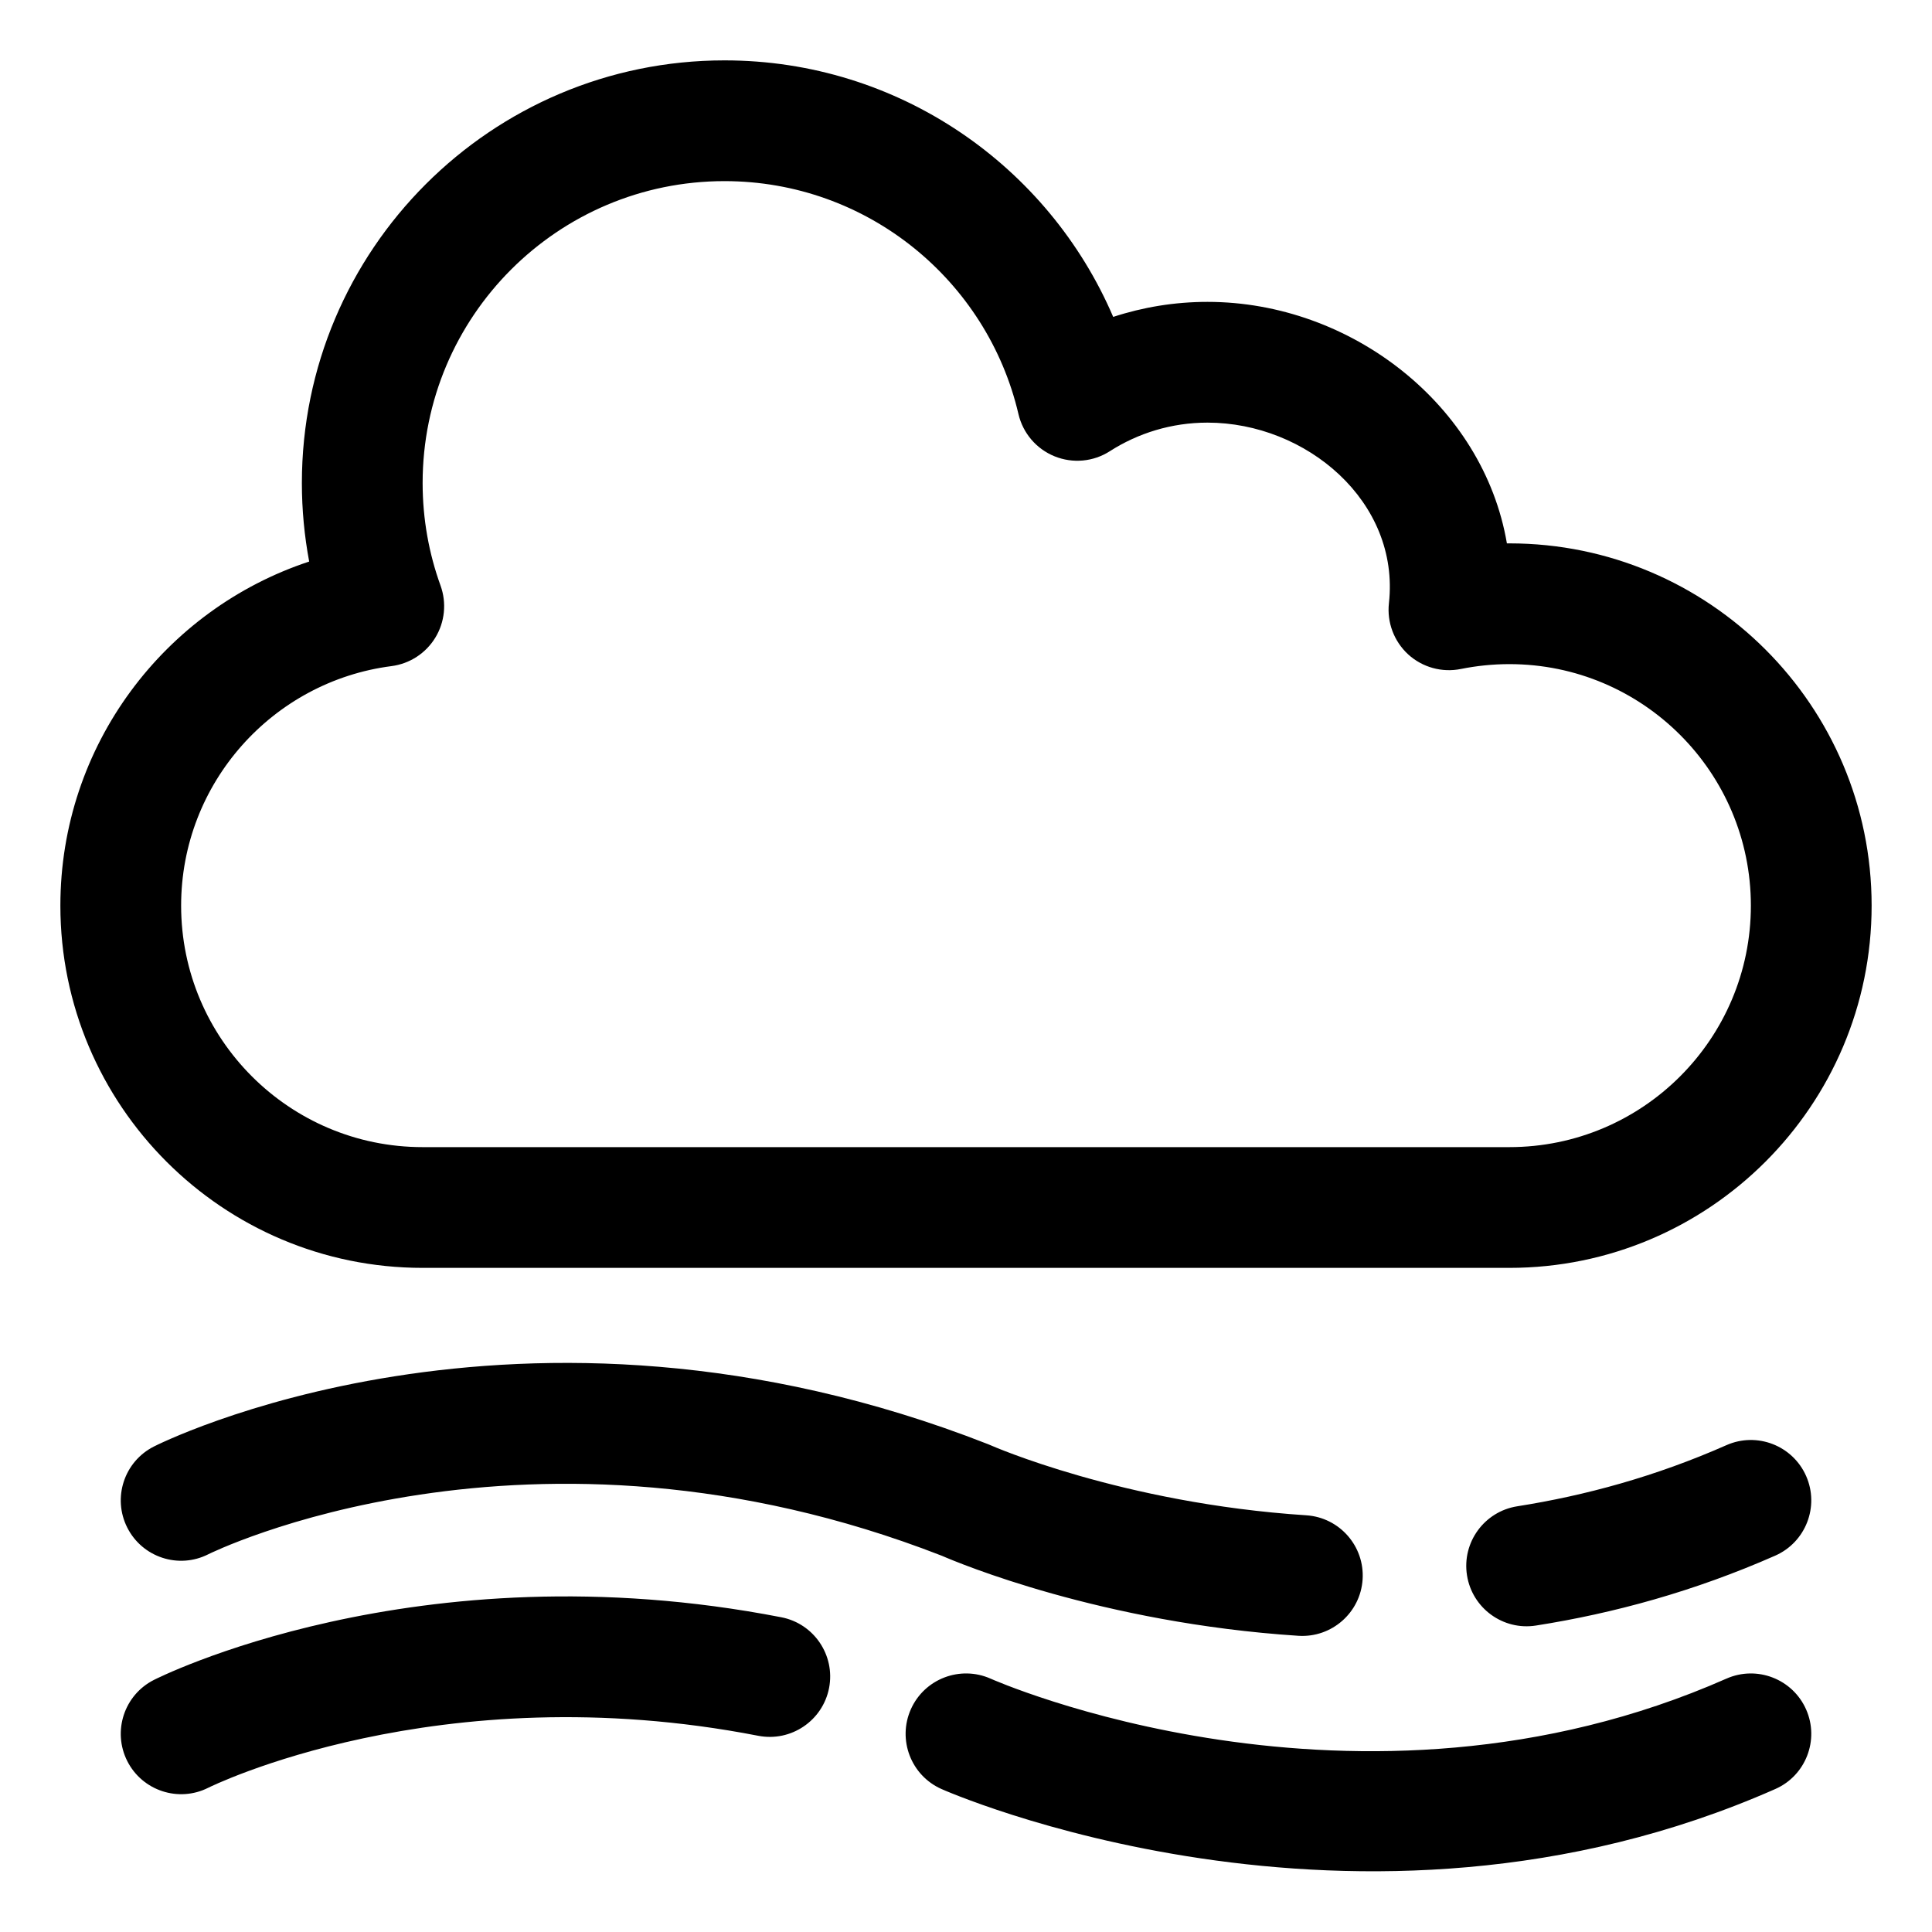 <svg xmlns="http://www.w3.org/2000/svg" fill-rule="evenodd" stroke-linejoin="round" stroke-miterlimit="2" clip-rule="evenodd" viewBox="0 0 32 32" id="haze">
  <path d="M15.592,29.631c0,-0 6.869,3.067 13.812,0.001c0.505,-0.222 0.734,-0.813 0.511,-1.318c-0.223,-0.505 -0.814,-0.734 -1.319,-0.511c-6.127,2.705 -12.188,0.001 -12.188,0.001c-0.504,-0.224 -1.096,0.002 -1.321,0.506c-0.225,0.504 0.001,1.096 0.505,1.321Zm-12.141,-0.021c0,0 3.798,-1.893 9.108,-0.86c0.542,0.105 1.067,-0.249 1.173,-0.791c0.105,-0.541 -0.249,-1.067 -0.791,-1.172c-6.062,-1.179 -10.392,1.038 -10.392,1.038c-0.493,0.249 -0.69,0.851 -0.441,1.344c0.249,0.492 0.851,0.69 1.343,0.441Zm0,-3.867c0,0 5.302,-2.642 12.148,0.025c0.272,0.118 2.642,1.113 5.907,1.326c0.551,0.035 1.027,-0.383 1.063,-0.933c0.036,-0.551 -0.382,-1.027 -0.933,-1.063c-3.056,-0.199 -5.228,-1.16 -5.228,-1.16c-0.014,-0.006 -0.029,-0.012 -0.043,-0.018c-7.782,-3.051 -13.816,0.039 -13.816,0.039c-0.493,0.249 -0.69,0.851 -0.441,1.343c0.249,0.493 0.851,0.691 1.343,0.441Zm21.99,1.181c1.286,-0.202 2.623,-0.567 3.963,-1.158c0.505,-0.223 0.734,-0.814 0.511,-1.319c-0.223,-0.505 -0.814,-0.734 -1.319,-0.511c-1.172,0.518 -2.341,0.836 -3.466,1.013c-0.545,0.086 -0.918,0.598 -0.832,1.143c0.086,0.545 0.598,0.918 1.143,0.832Zm-0.482,-17.924c-0.389,-2.287 -2.581,-4 -4.959,-4c-0.545,-0 -1.071,0.088 -1.562,0.249c-1.07,-2.497 -3.551,-4.249 -6.438,-4.249c-3.863,-0 -7,3.137 -7,7c-0,0.445 0.042,0.879 0.121,1.301c-2.392,0.789 -4.121,3.044 -4.121,5.699c-0,3.311 2.689,6 6,6l18,-0c3.311,-0 6,-2.689 6,-6c-0,-3.311 -2.689,-6 -6,-6l-0.041,0Zm-1.954,0.991c-0.035,0.317 0.084,0.632 0.319,0.848c0.236,0.215 0.561,0.305 0.874,0.241c0.259,-0.052 0.528,-0.08 0.802,-0.08c2.208,-0 4,1.792 4,4c0,2.208 -1.792,4 -4,4l-18,-0c-2.208,-0 -4,-1.792 -4,-4c0,-2.033 1.52,-3.714 3.484,-3.967c0.301,-0.039 0.568,-0.212 0.726,-0.471c0.158,-0.259 0.19,-0.576 0.087,-0.862c-0.192,-0.53 -0.297,-1.103 -0.297,-1.7c0,-2.76 2.24,-5 5,-5c2.367,-0 4.353,1.648 4.869,3.859c0.074,0.316 0.297,0.577 0.598,0.699c0.301,0.122 0.643,0.091 0.916,-0.085c0.467,-0.299 1.022,-0.473 1.617,-0.473c1.634,-0 3.191,1.307 3.005,2.991Z"></path>
</svg>
